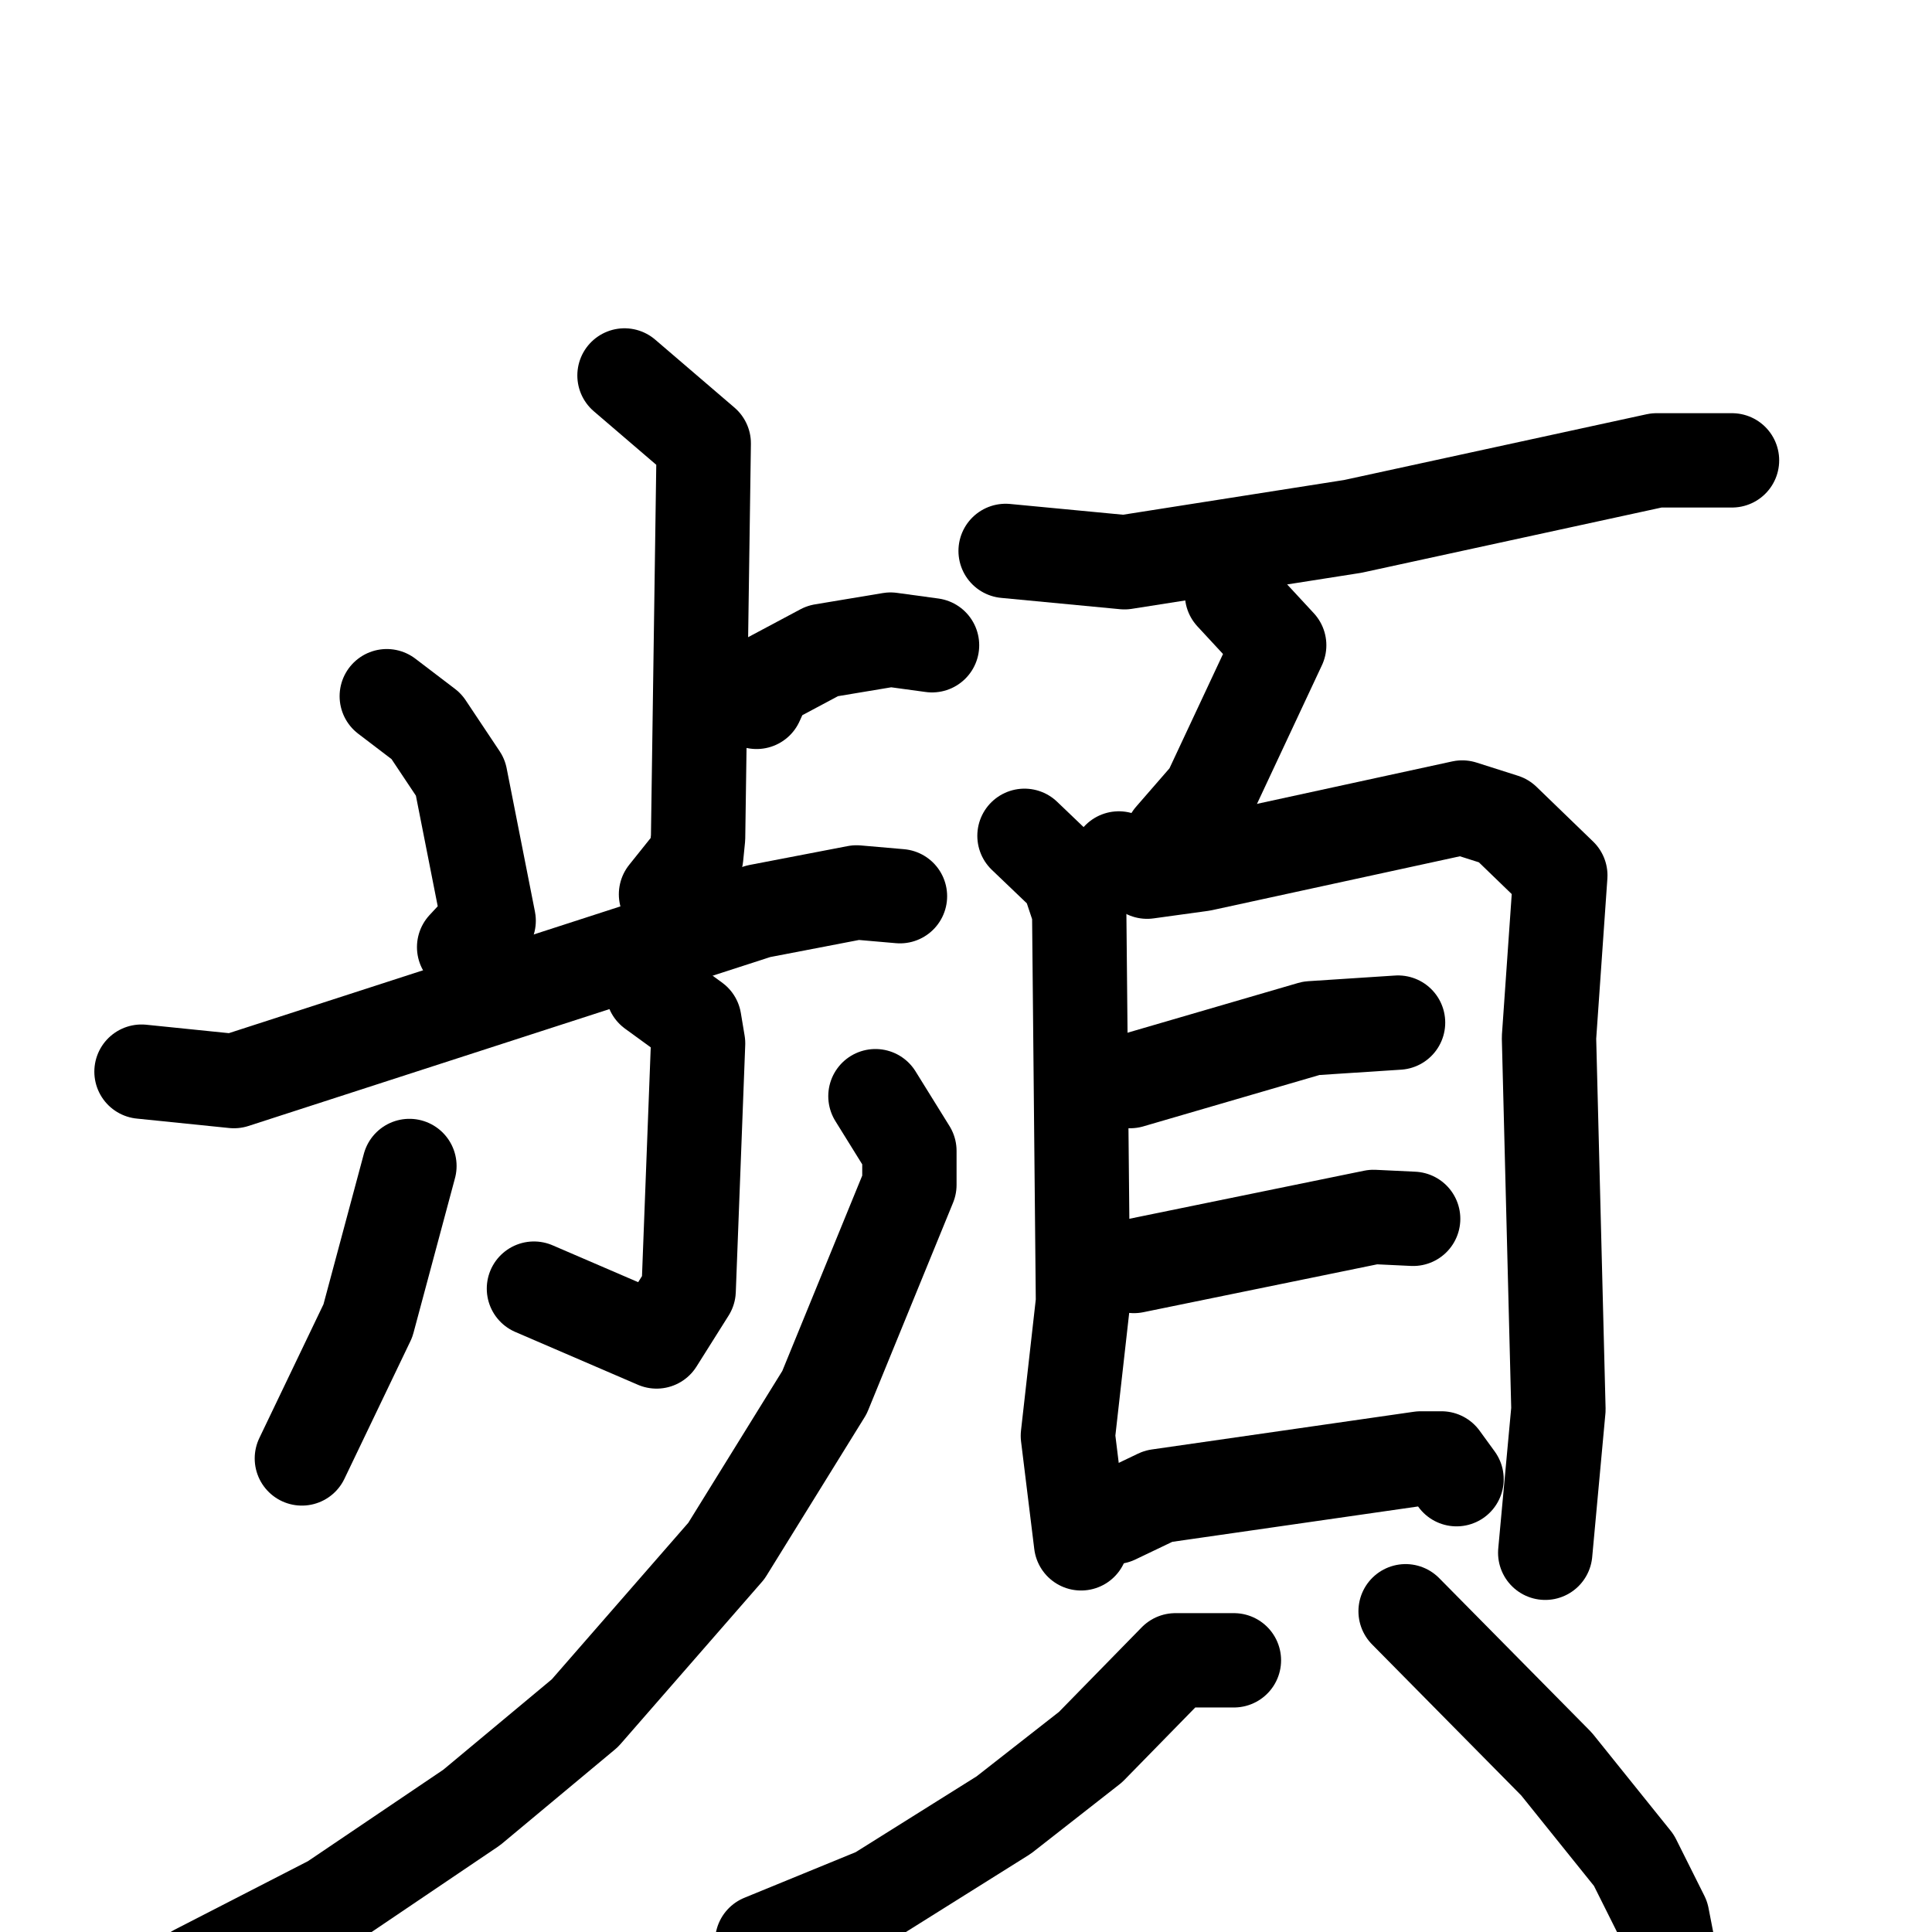 <svg xmlns="http://www.w3.org/2000/svg" viewBox="0 0 1024 1024">
  <g style="fill:none;stroke:#000000;stroke-width:50;stroke-linecap:round;stroke-linejoin:round;" transform="scale(1, 1) translate(0, 0)">
    <path d="M 331.0,199.0 L 373.0,235.0 L 370.0,444.0 L 369.0,454.0 L 353.0,474.0"/>
    <path d="M 401.0,372.0 L 406.0,361.0 L 436.0,345.0 L 472.0,339.0 L 494.0,342.0"/>
    <path d="M 205.0,369.0 L 226.0,385.0 L 244.0,412.0 L 259.0,488.0 L 246.0,502.0"/>
    <path d="M 75.0,568.0 L 124.0,573.0 L 402.0,483.0 L 454.0,473.0 L 477.0,475.0"/>
    <path d="M 346.0,525.0 L 368.0,541.0 L 370.0,553.0 L 365.0,684.0 L 348.0,711.0 L 283.0,683.0"/>
    <path d="M 217.0,618.0 L 195.0,700.0 L 160.0,773.0"/>
    <path d="M 464.0,581.0 L 482.0,610.0 L 482.0,628.0 L 437.0,738.0 L 385.0,822.0 L 310.0,908.0 L 250.0,958.0 L 176.0,1008.0 L 104.0,1045.0"/>
    <path d="M 533.0,292.0 L 596.0,298.0 L 717.0,279.0 L 878.0,244.0 L 918.0,244.0"/>
    <path d="M 653.0,315.0 L 678.0,342.0 L 641.0,421.0 L 621.0,444.0"/>
    <path d="M 543.0,443.0 L 566.0,465.0 L 572.0,483.0 L 574.0,690.0 L 566.0,761.0 L 573.0,818.0"/>
    <path d="M 593.0,455.0 L 608.0,462.0 L 637.0,458.0 L 775.0,428.0 L 797.0,435.0 L 827.0,464.0 L 821.0,550.0 L 826.0,747.0 L 819.0,823.0"/>
    <path d="M 599.0,573.0 L 695.0,545.0 L 741.0,542.0"/>
    <path d="M 601.0,671.0 L 728.0,645.0 L 749.0,646.0"/>
    <path d="M 591.0,804.0 L 614.0,793.0 L 753.0,773.0 L 764.0,773.0 L 772.0,784.0"/>
    <path d="M 654.0,880.0 L 623.0,880.0 L 578.0,926.0 L 532.0,962.0 L 465.0,1004.0 L 404.0,1029.0"/>
    <path d="M 745.0,854.0 L 825.0,935.0 L 866.0,986.0 L 881.0,1016.0 L 888.0,1052.0"/>
  </g>
</svg>
